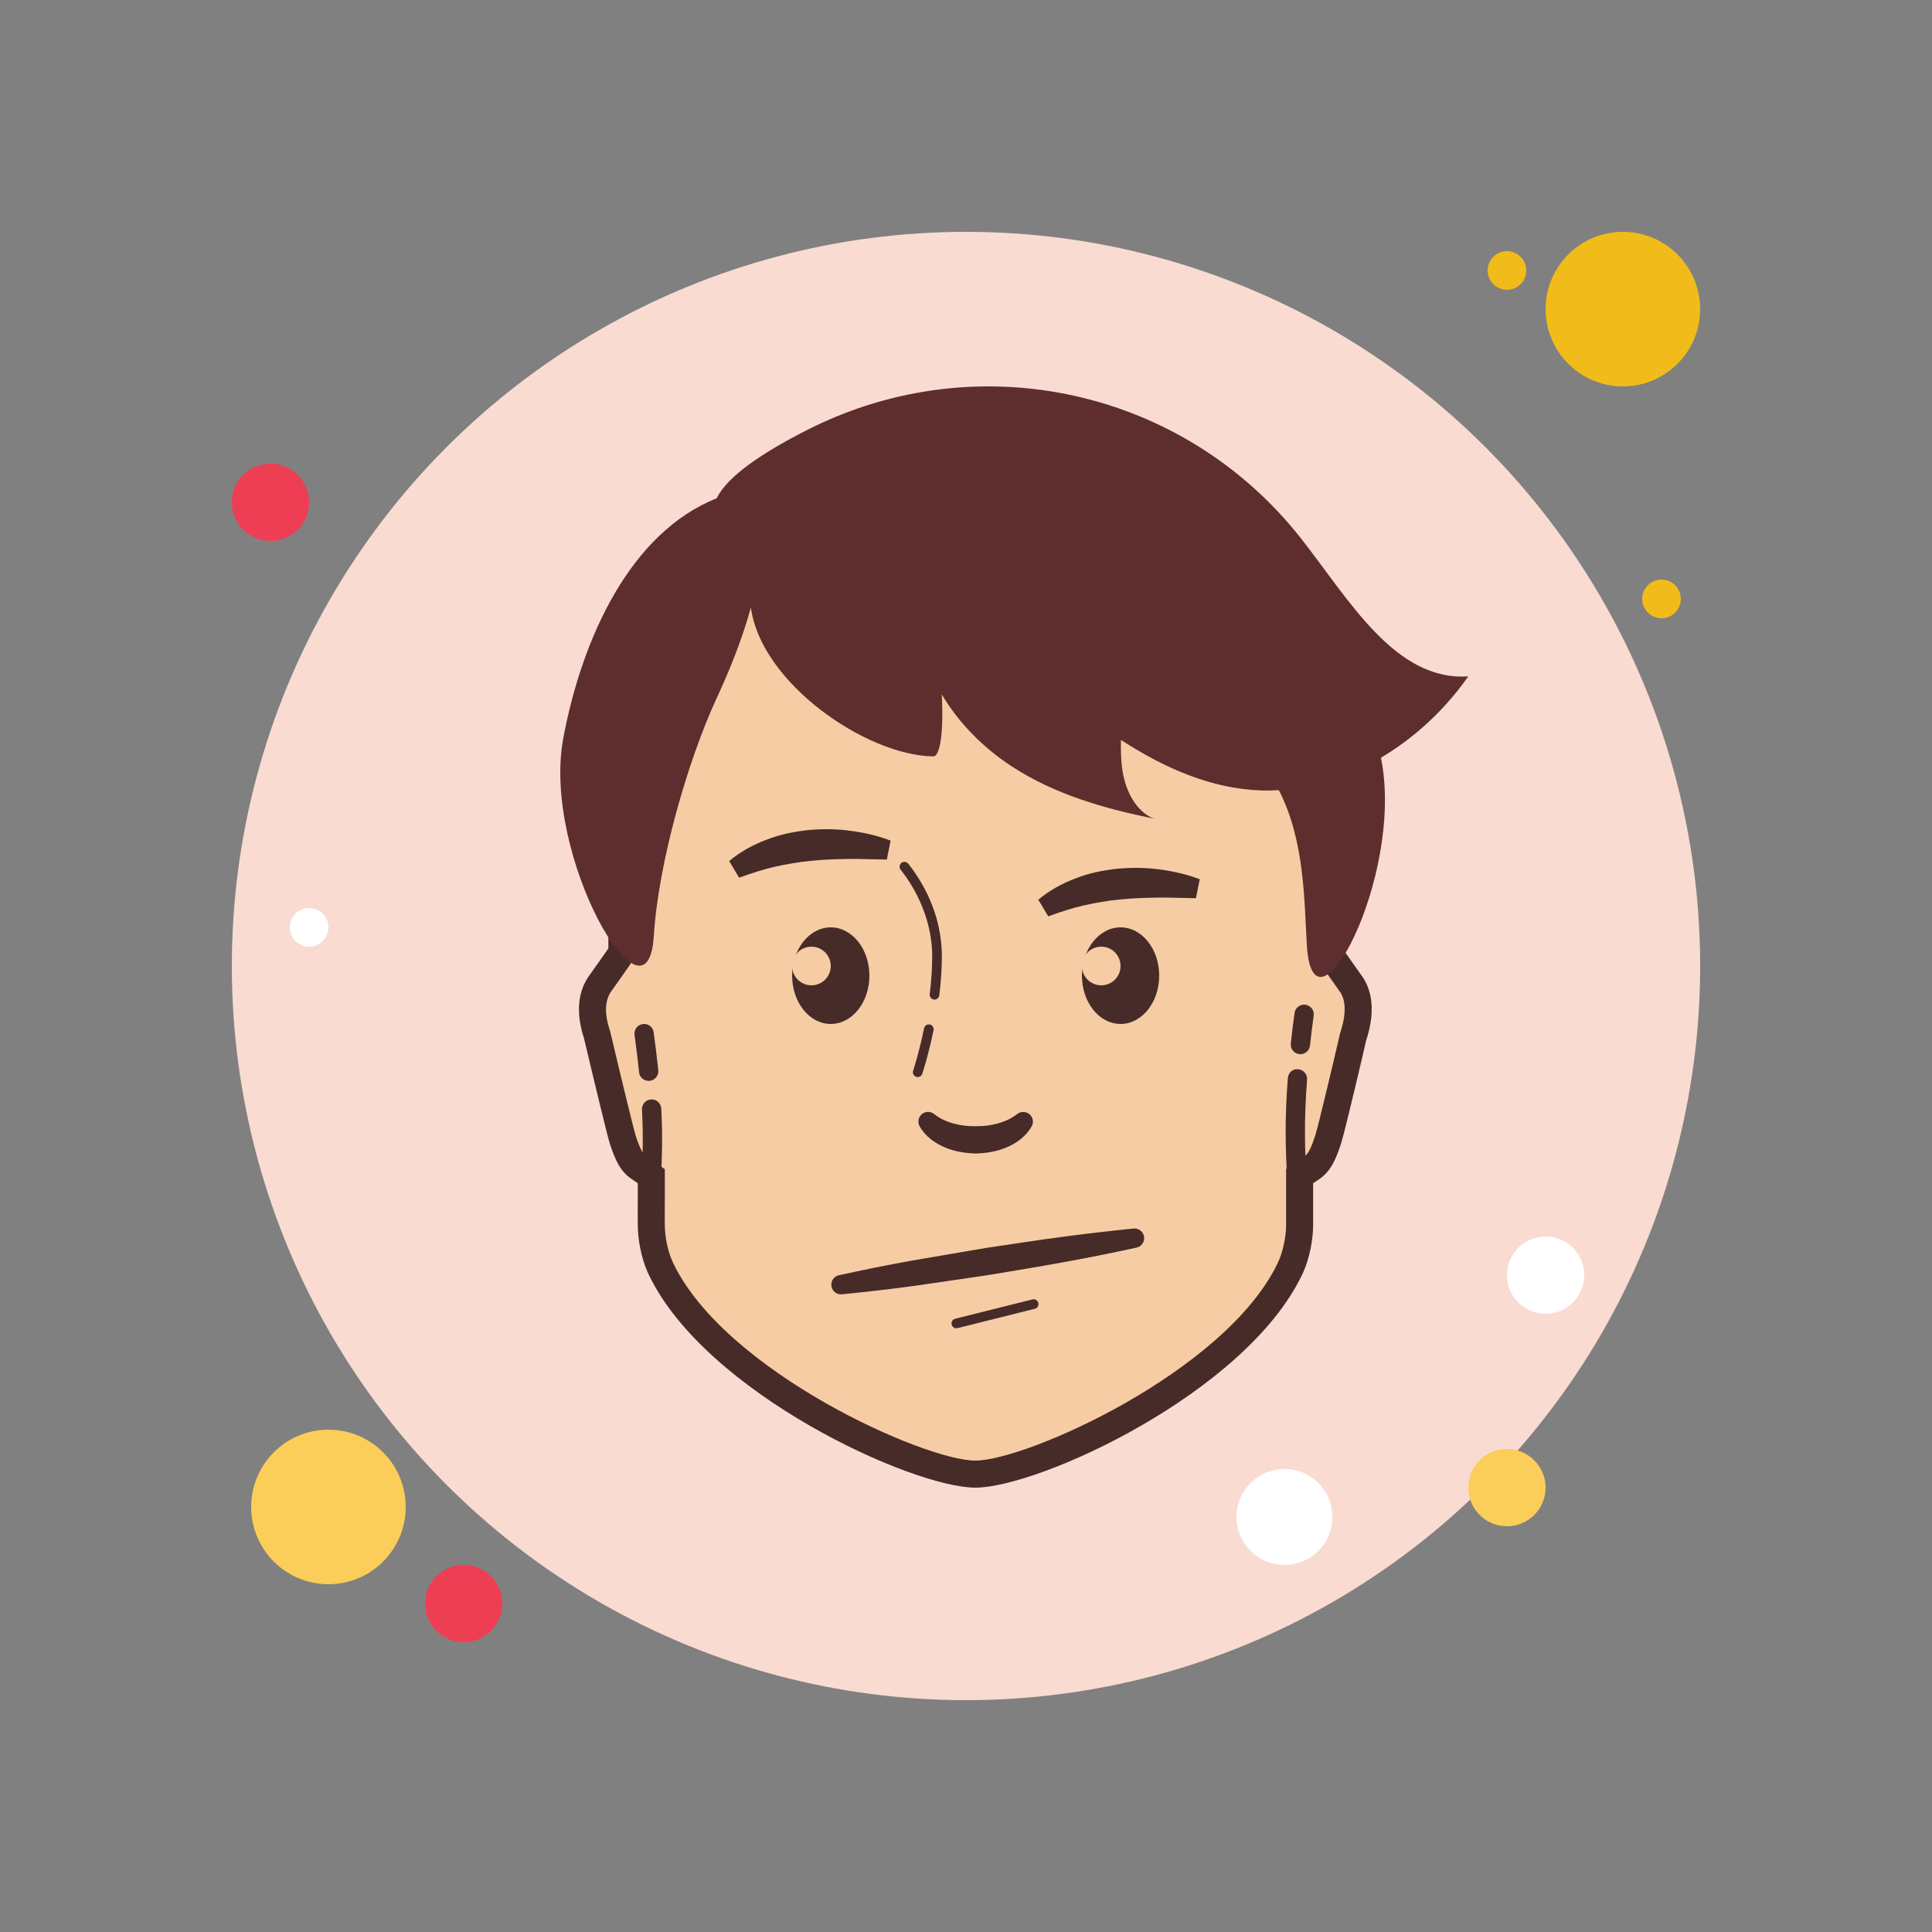 <svg xmlns="http://www.w3.org/2000/svg" viewBox="0 0 100 100"><rect x="0" y="0" width="100" height="100" fill="#808080" stroke="none"/><circle cx="78" cy="14" r="1" fill="#f1bc19"/><circle cx="50" cy="50" r="38" fill="#f9dbd2"/><circle cx="84" cy="16" r="4" fill="#f1bc19"/><circle cx="14" cy="26" r="2" fill="#ee3e54"/><circle cx="78" cy="77" r="2" fill="#fbcd59"/><circle cx="17" cy="78" r="4" fill="#fbcd59"/><circle cx="24" cy="83" r="2" fill="#ee3e54"/><circle cx="66.483" cy="78.517" r="2.483" fill="#fff"/><circle cx="16" cy="48" r="1" fill="#fff"/><circle cx="86" cy="31" r="1" fill="#f1bc19"/><circle cx="80" cy="66" r="2" fill="#fff"/><path fill="#f6cca4" d="M50.485,76.3c-3.063,0-13.495-4.824-16.272-10.622c-0.371-0.768-0.502-1.704-0.502-2.272 c-0.005-0.454-0.003-0.721-0.002-0.961l0.002-1.563l-0.619-0.432c-0.37-0.246-0.584-0.615-0.862-1.471 c-0.116-0.382-0.636-2.505-1.321-5.397c-0.38-1.167-0.309-2.065,0.195-2.729c0.105-0.142,0.439-0.618,0.724-1.022l0.362-0.528 V43.06c0-10.062,8.207-18.246,18.295-18.246s18.295,8.185,18.295,18.246v6.251c0,0,0.954,1.351,1.089,1.539 c0.507,0.663,0.562,1.629,0.171,2.809c-0.065,0.297-1.099,4.705-1.293,5.316c-0.213,0.65-0.414,1.176-0.855,1.478l-0.625,0.422 v2.546c0,0.606-0.155,1.539-0.501,2.256C63.987,71.476,53.551,76.3,50.485,76.3z"/><path fill="#472b29" d="M50.485,25.513c9.702,0,17.596,7.871,17.596,17.547v6.026v0.45l0.262,0.366l0.123,0.172 c0.233,0.334,0.699,0.995,0.861,1.22c0.438,0.572,0.269,1.482,0.049,2.145l-0.027,0.087l-0.016,0.078 c-0.071,0.337-1.079,4.615-1.249,5.148c-0.198,0.604-0.35,0.962-0.58,1.119l-0.319,0.215l-0.617,0.416v0.744v0.861v1.313 c0,0.51-0.135,1.338-0.434,1.956C63.439,71,53.119,75.6,50.485,75.6c-2.632,0-12.947-4.6-15.643-10.228 c-0.298-0.617-0.432-1.432-0.432-1.982c-0.005-0.44-0.003-0.703-0.001-0.94l0.002-0.343v-0.861v-0.731l-0.599-0.418l-0.344-0.239 c-0.174-0.116-0.324-0.333-0.564-1.071c-0.115-0.377-0.63-2.484-1.313-5.367l-0.014-0.058l-0.019-0.057 c-0.288-0.878-0.253-1.561,0.115-2.045c0.114-0.154,0.532-0.75,0.85-1.203l0.126-0.187l0.24-0.355v-0.429V43.06 C32.89,33.385,40.783,25.513,50.485,25.513 M50.485,24.113c-10.47,0-18.996,8.501-18.996,18.947v6.026l-0.126,0.187 c-0.297,0.423-0.705,1.004-0.816,1.155c-0.453,0.595-0.868,1.643-0.319,3.314c0.564,2.382,1.187,4.964,1.336,5.452 c0.282,0.868,0.557,1.449,1.128,1.829l0.319,0.222v0.861c0,0.366-0.007,0.638,0,1.298c0,0.646,0.148,1.7,0.571,2.576 C36.52,72.115,47.213,77,50.485,77c3.28,0,13.972-4.885,16.911-11.019c0.423-0.875,0.571-1.93,0.571-2.561 c0-0.674,0-0.947,0-1.313v-0.861l0.319-0.215c0.631-0.43,0.89-1.119,1.128-1.844c0.208-0.653,1.254-5.115,1.291-5.309 c0.594-1.794,0.178-2.855-0.267-3.436c-0.134-0.187-0.594-0.839-0.824-1.169l-0.134-0.187V43.06 C69.481,32.615,60.963,24.113,50.485,24.113L50.485,24.113z"/><ellipse cx="43" cy="50.5" fill="#472b29" rx="2" ry="2.5"/><ellipse cx="58" cy="50.5" fill="#472b29" rx="2" ry="2.5"/><circle cx="42" cy="50" r="1" fill="#f6cca4"/><circle cx="57" cy="50" r="1" fill="#f6cca4"/><path fill="#f6cca4" d="M48,58c1,1.333,4,1.333,5,0"/><path fill="#472b29" d="M48.4,57.7c0.532,0.407,1.315,0.607,2.1,0.593c0.785,0.011,1.564-0.191,2.1-0.593l0.061-0.046 c0.222-0.166,0.536-0.121,0.702,0.1c0.123,0.163,0.13,0.378,0.037,0.545c-0.299,0.535-0.806,0.88-1.311,1.096 c-0.514,0.214-1.053,0.296-1.589,0.311c-0.535-0.02-1.075-0.095-1.587-0.314c-0.505-0.214-1.012-0.56-1.313-1.093 c-0.136-0.241-0.051-0.547,0.19-0.683c0.18-0.102,0.396-0.08,0.551,0.038L48.4,57.7z"/><g><line x1="43.5" x2="58.75" y1="66.5" y2="64.083" fill="#f6cca4"/><path fill="#472b29" d="M43.422,66.006c1.259-0.277,2.521-0.531,3.788-0.76l3.805-0.649c1.274-0.184,2.544-0.39,3.82-0.557 c1.275-0.175,2.554-0.322,3.837-0.451c0.275-0.028,0.521,0.173,0.548,0.448c0.026,0.256-0.146,0.486-0.392,0.539 c-1.259,0.274-2.522,0.53-3.788,0.757c-1.265,0.236-2.537,0.433-3.805,0.652l-3.82,0.56c-1.275,0.174-2.554,0.322-3.837,0.448 c-0.275,0.027-0.52-0.174-0.547-0.45C43.006,66.289,43.177,66.06,43.422,66.006z"/></g><g><path fill="#472b29" d="M37.743,44.571c0.563-0.481,1.227-0.838,1.92-1.103c0.693-0.273,1.425-0.422,2.156-0.502 c0.732-0.066,1.467-0.065,2.185,0.035c0.718,0.094,1.424,0.249,2.094,0.509l-0.196,0.981c-0.677-0.008-1.337-0.039-1.991-0.032 c-0.653,0.014-1.298,0.028-1.933,0.099c-0.637,0.056-1.261,0.169-1.881,0.305c-0.619,0.142-1.223,0.343-1.84,0.567L37.743,44.571z"/></g><g><path fill="#472b29" d="M53.743,46.571c0.563-0.481,1.227-0.838,1.92-1.103c0.693-0.273,1.425-0.422,2.156-0.502 c0.732-0.066,1.467-0.065,2.185,0.035c0.718,0.094,1.424,0.249,2.094,0.509l-0.196,0.981c-0.677-0.008-1.337-0.039-1.991-0.032 c-0.653,0.014-1.298,0.028-1.933,0.099c-0.637,0.056-1.261,0.169-1.881,0.305c-0.619,0.142-1.223,0.343-1.84,0.567L53.743,46.571z"/></g><g><path fill="#472b29" d="M67.308,54.565c-0.018,0-0.036-0.001-0.054-0.003c-0.274-0.029-0.473-0.276-0.443-0.551 c0.054-0.498,0.118-1.023,0.195-1.58c0.037-0.272,0.288-0.463,0.563-0.427c0.273,0.037,0.465,0.29,0.427,0.563 c-0.075,0.547-0.138,1.063-0.191,1.551C67.776,54.375,67.56,54.565,67.308,54.565z"/></g><g><path fill="#472b29" d="M67.13,64.171c-0.011,0-0.022,0-0.033-0.001c-0.275-0.018-0.484-0.256-0.467-0.531 c0.064-0.989,0.025-1.819-0.019-2.779c-0.06-1.303-0.129-2.779,0.046-5.054c0.021-0.276,0.251-0.496,0.537-0.46 c0.275,0.021,0.481,0.261,0.46,0.536c-0.17,2.213-0.104,3.657-0.044,4.932c0.044,0.948,0.085,1.845,0.018,2.89 C67.611,63.968,67.391,64.171,67.13,64.171z"/></g><g><path fill="#472b29" d="M33.574,55.946c-0.253,0-0.471-0.191-0.497-0.449c-0.06-0.584-0.136-1.224-0.233-1.929 c-0.038-0.273,0.153-0.526,0.427-0.563c0.277-0.039,0.526,0.153,0.563,0.427c0.099,0.719,0.177,1.368,0.238,1.964 c0.028,0.274-0.172,0.52-0.446,0.548C33.608,55.945,33.591,55.946,33.574,55.946z"/></g><g><path fill="#472b29" d="M33.709,64.171c-0.261,0-0.481-0.203-0.499-0.468c-0.068-1.05-0.031-1.897,0.008-2.795 c0.043-0.986,0.087-2.007,0.011-3.475c-0.014-0.276,0.198-0.512,0.474-0.525c0.264-0.029,0.511,0.196,0.525,0.473 c0.079,1.517,0.031,2.608-0.011,3.571c-0.038,0.869-0.074,1.69-0.009,2.687c0.018,0.275-0.191,0.514-0.467,0.531 C33.731,64.171,33.72,64.171,33.709,64.171z"/></g><g><path fill="#5e2e2e" d="M76,35.008c-3.804,0.261-6.194-4.01-8.676-7.159c-6.051-7.678-16.645-10.062-25.459-5.637 c-2.345,1.178-4.226,2.437-4.769,3.579c-4.457,1.774-6.958,7.195-7.939,12.408c-1.145,6.082,4.357,15.494,4.683,10.256 c0.236-3.78,1.744-9.064,3.269-12.35c0.686-1.477,1.309-3.043,1.757-4.66c0.526,3.931,6.008,7.671,9.444,7.705 c0.366,0.004,0.535-1.353,0.437-3.203c0.898,1.508,2.175,2.773,3.597,3.705c2.235,1.466,4.809,2.2,7.375,2.716 c-0.909-0.356-1.447-1.407-1.614-2.441c-0.087-0.538-0.095-1.083-0.086-1.629c2.242,1.452,4.647,2.524,7.264,2.616 c0.302,0.011,0.606,0.002,0.909-0.015c1.359,2.63,1.312,5.812,1.453,8.065c0.327,5.238,5.004-3.528,3.859-9.61 c-0.008-0.045-0.018-0.09-0.026-0.135C73.194,38.203,74.76,36.772,76,35.008z M39.435,28.646c0.009-0.073,0.017-0.146,0.025-0.22 c0.029,0.009,0.056,0.018,0.085,0.027C39.504,28.517,39.472,28.582,39.435,28.646z"/></g><g><path fill="#472b29" d="M49.5,68.75c-0.112,0-0.214-0.076-0.243-0.189c-0.033-0.134,0.048-0.27,0.182-0.303l4-1 c0.134-0.039,0.27,0.048,0.303,0.182s-0.048,0.27-0.182,0.303l-4,1C49.54,68.748,49.52,68.75,49.5,68.75z"/></g><g><path fill="#472b29" d="M47.5,55.75c-0.026,0-0.053-0.004-0.079-0.013c-0.131-0.044-0.202-0.186-0.158-0.316 c0.003-0.009,0.302-0.913,0.568-2.2c0.028-0.136,0.164-0.219,0.295-0.194c0.135,0.028,0.222,0.16,0.194,0.296 c-0.272,1.317-0.57,2.219-0.583,2.257C47.702,55.684,47.604,55.75,47.5,55.75z"/></g><g><path fill="#472b29" d="M48.372,51.737c-0.01,0-0.021-0.001-0.031-0.002c-0.137-0.017-0.235-0.142-0.218-0.278 c0.084-0.687,0.127-1.345,0.127-1.957c0-2.205-1.142-3.871-1.633-4.484c-0.086-0.107-0.069-0.266,0.039-0.352 c0.109-0.087,0.266-0.068,0.352,0.039c0.65,0.813,1.742,2.519,1.742,4.797c0,0.633-0.044,1.312-0.131,2.018 C48.604,51.645,48.496,51.737,48.372,51.737z"/></g></svg>